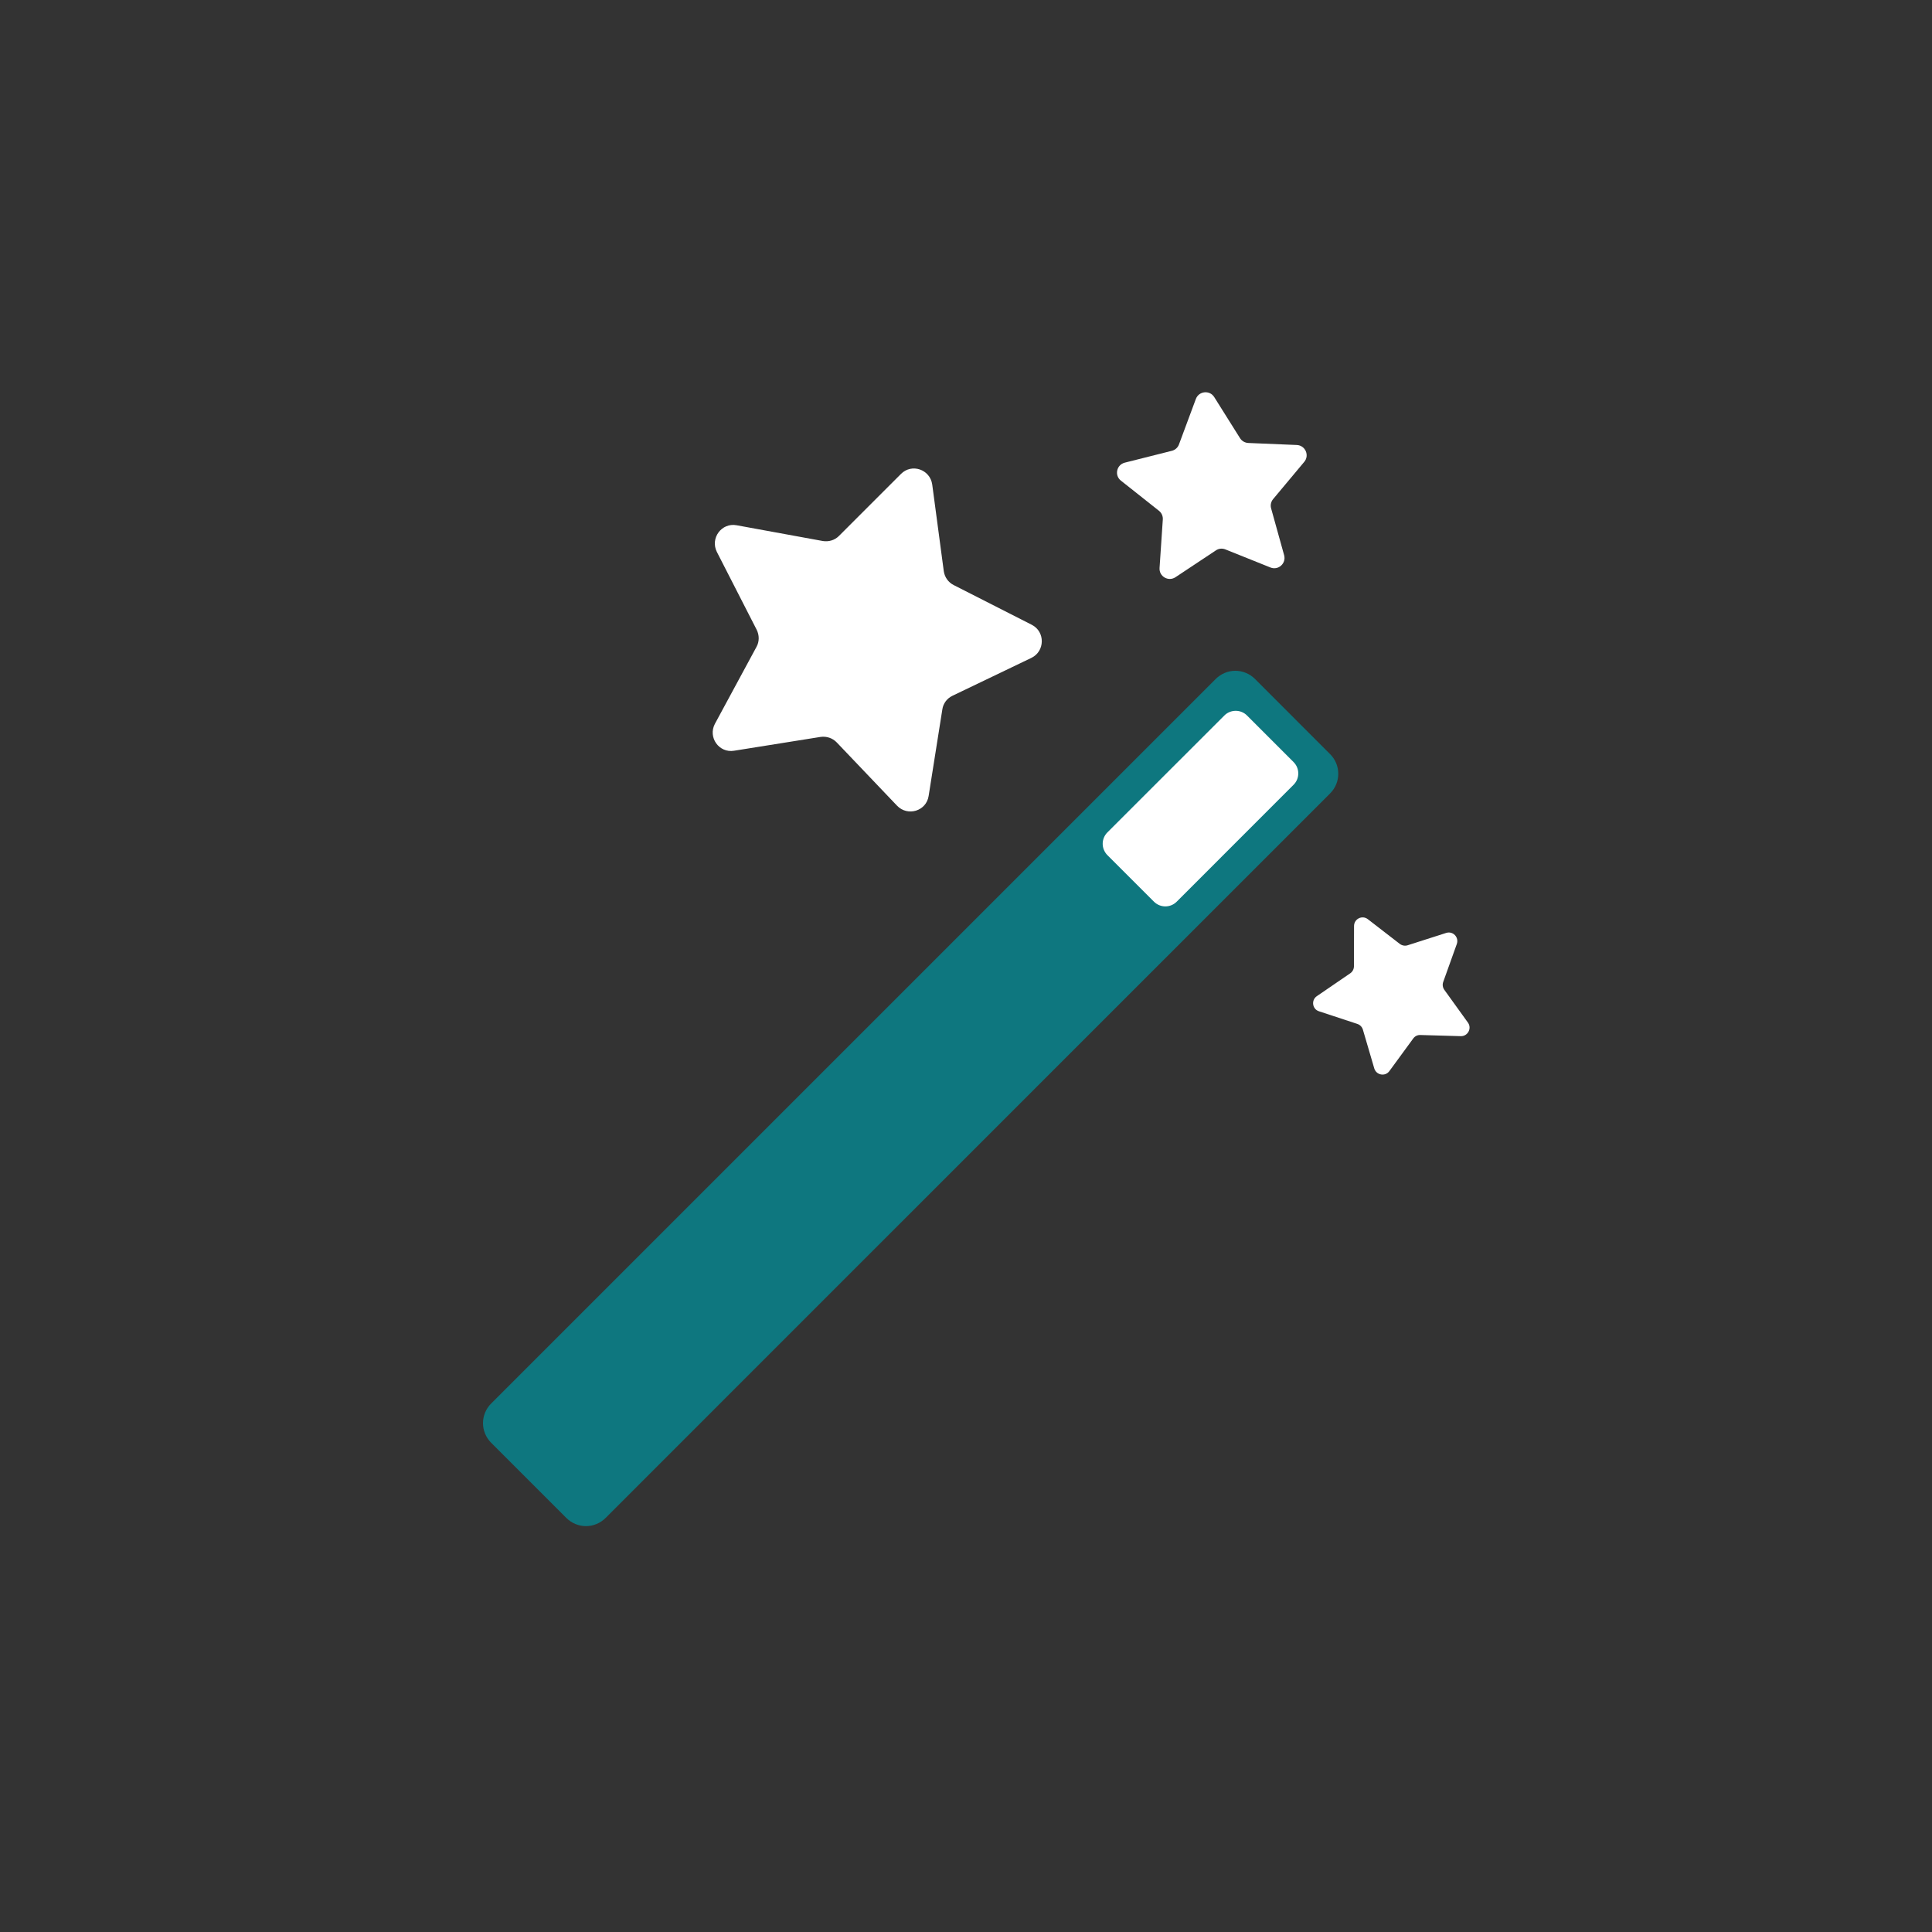 <?xml version="1.0" encoding="UTF-8" standalone="no"?>
<svg width="60px" height="60px" viewBox="0 0 60 60" version="1.1" xmlns="http://www.w3.org/2000/svg" xmlns:xlink="http://www.w3.org/1999/xlink" xmlns:sketch="http://www.bohemiancoding.com/sketch/ns">
    <rect x="0" y="0" width="60" height="60" fill="#333333" stroke="none"/>
    <!-- Generator: Sketch 3.3.2 (12043) - http://www.bohemiancoding.com/sketch -->
    <title>wishes</title>
    <desc>Created with Sketch.</desc>
    <defs></defs>
    <g id="Style" stroke="none" stroke-width="1" fill="none" fill-rule="evenodd" sketch:type="MSPage">
        <g id="wishes" sketch:type="MSArtboardGroup">
            <g id="Icon-/-wishes" sketch:type="MSLayerGroup" transform="translate(15, 12)">
                <g id="Wish-Copy" sketch:type="MSShapeGroup">
                    <path d="M22.708,0.33 L23.511,1.609 C23.568,1.697 23.661,1.752 23.767,1.757 L25.274,1.82 C25.538,1.832 25.674,2.141 25.505,2.343 L24.538,3.5 C24.471,3.581 24.447,3.689 24.476,3.789 L24.88,5.243 C24.95,5.496 24.699,5.723 24.455,5.624 L23.055,5.062 C22.957,5.023 22.849,5.033 22.762,5.092 L21.505,5.926 C21.284,6.072 20.993,5.902 21.011,5.639 L21.112,4.135 C21.12,4.03 21.075,3.928 20.993,3.863 L19.81,2.926 C19.604,2.763 19.674,2.433 19.932,2.368 L21.394,2 C21.494,1.975 21.578,1.901 21.614,1.802 L22.139,0.389 C22.233,0.142 22.568,0.108 22.708,0.33" id="Fill-1" fill="#FFFFFF"></path>
                    <path d="M27.479,16.546 L28.474,17.315 C28.543,17.366 28.634,17.383 28.716,17.356 L29.912,16.973 C30.121,16.905 30.315,17.106 30.243,17.315 L29.82,18.496 C29.791,18.578 29.804,18.669 29.855,18.74 L30.589,19.759 C30.716,19.936 30.584,20.185 30.365,20.179 L29.11,20.143 C29.023,20.139 28.941,20.18 28.89,20.25 L28.148,21.264 C28.018,21.442 27.742,21.391 27.679,21.18 L27.326,19.977 C27.301,19.892 27.237,19.827 27.154,19.799 L25.961,19.406 C25.754,19.339 25.714,19.061 25.895,18.937 L26.931,18.228 C27.004,18.18 27.047,18.097 27.048,18.01 L27.051,16.755 C27.054,16.535 27.305,16.412 27.479,16.546" id="Fill-3" fill="#FFFFFF"></path>
                    <path d="M7.875,4.312 L10.55,4.801 C10.735,4.833 10.926,4.776 11.057,4.642 L12.979,2.72 C13.311,2.382 13.884,2.575 13.951,3.047 L14.31,5.739 C14.337,5.925 14.451,6.087 14.62,6.171 L17.044,7.404 C17.464,7.619 17.455,8.227 17.029,8.432 L14.581,9.607 C14.41,9.688 14.291,9.847 14.265,10.033 L13.84,12.716 C13.77,13.19 13.187,13.365 12.858,13.021 L10.986,11.057 C10.855,10.92 10.667,10.859 10.481,10.886 L7.796,11.315 C7.328,11.392 6.98,10.897 7.202,10.479 L8.493,8.09 C8.586,7.925 8.583,7.723 8.498,7.555 L7.262,5.139 C7.051,4.713 7.409,4.227 7.875,4.312" id="Fill-5" fill="#FFFFFF"></path>
                    <path d="M26.31,11.423 L23.972,9.083 C23.81,8.923 23.592,8.832 23.364,8.832 C23.138,8.832 22.92,8.923 22.758,9.083 L0.251,31.59 C0.091,31.751 0,31.969 0,32.197 C0,32.424 0.091,32.642 0.251,32.804 L2.591,35.144 C2.753,35.304 2.971,35.395 3.198,35.395 C3.425,35.395 3.643,35.304 3.805,35.144 L26.31,12.638 C26.645,12.302 26.645,11.758 26.31,11.423" id="Fill-7" fill="#0E777F"></path>
                    <path d="M25.173,11.667 L23.729,10.222 C23.635,10.127 23.509,10.075 23.376,10.075 C23.244,10.075 23.115,10.127 23.023,10.221 L19.391,13.851 C19.298,13.944 19.245,14.071 19.245,14.204 C19.245,14.336 19.298,14.462 19.391,14.557 L20.838,16.003 C20.936,16.1 21.063,16.149 21.191,16.149 C21.319,16.149 21.446,16.1 21.544,16.002 L25.173,12.372 C25.368,12.178 25.368,11.862 25.173,11.667" id="Fill-9" fill="#FFFFFF"></path>
                </g>
            </g>
        </g>
    </g>
</svg>